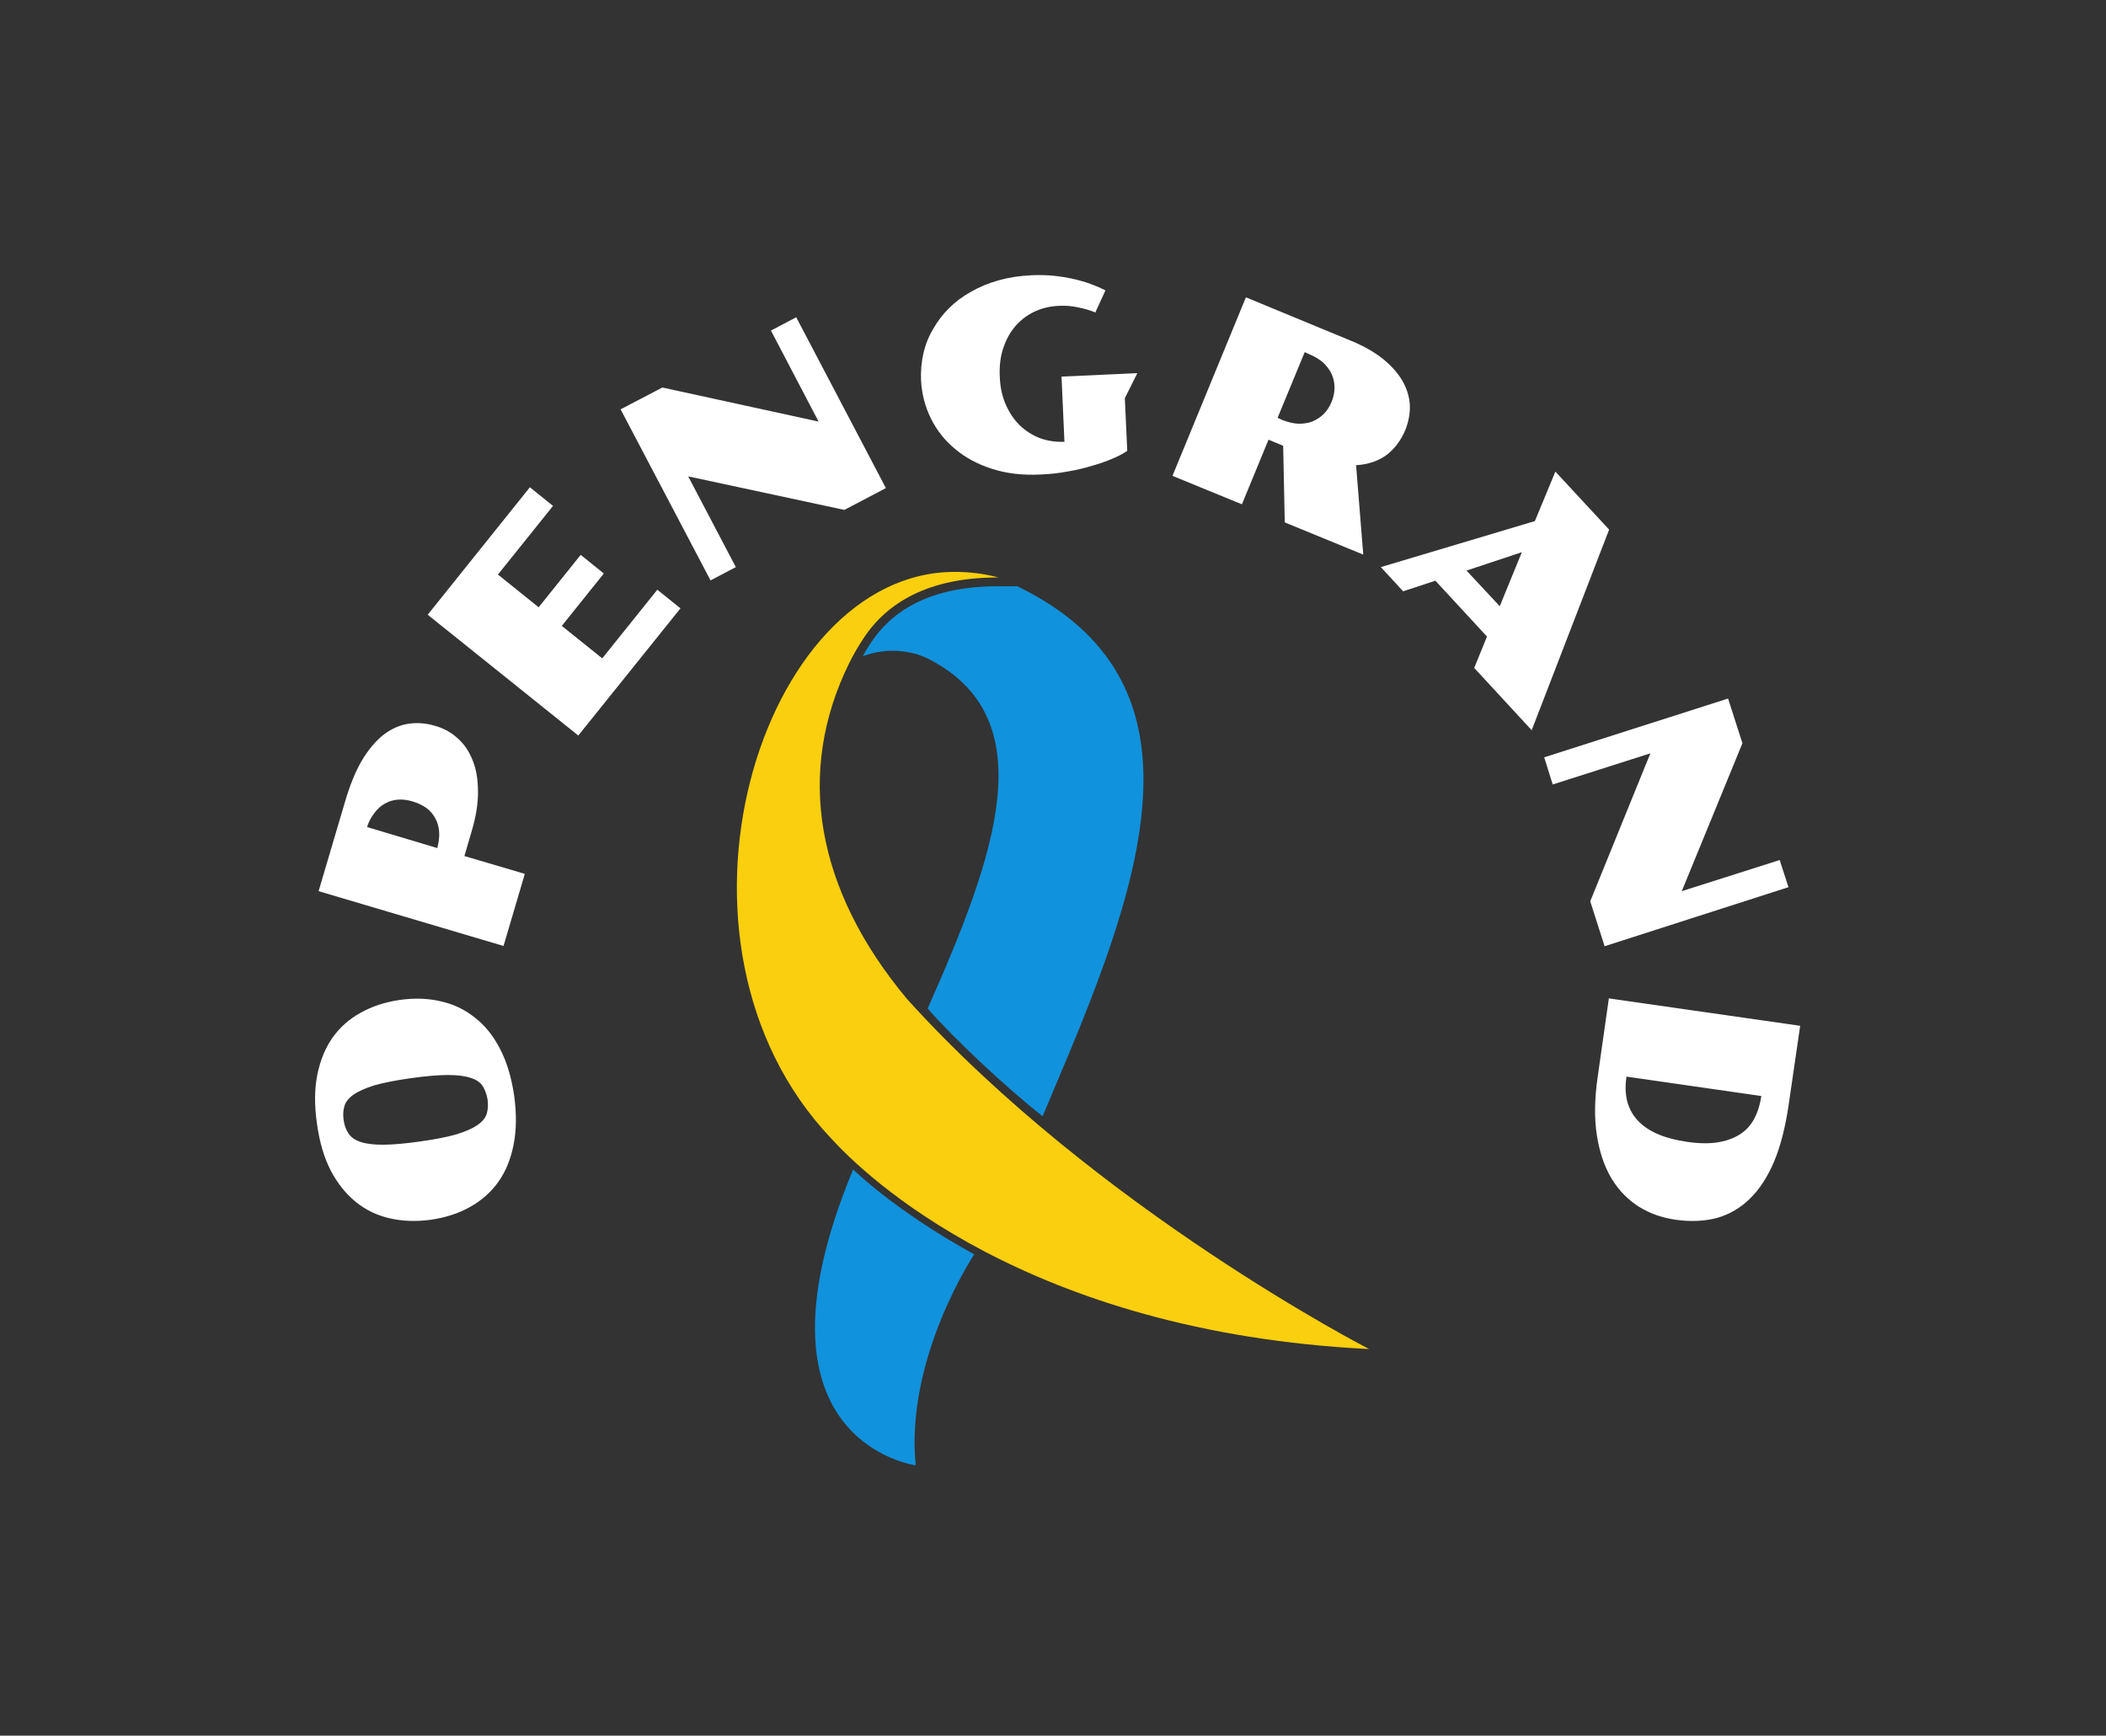 <svg xmlns="http://www.w3.org/2000/svg" version="1.1" xmlns:xlink="http://www.w3.org/1999/xlink" xmlns:svgjs="http://svgjs.dev/svgjs" viewBox="0 0 6.68 5.506"><rect x="0" y="0" width="6.68" height="5.506" fill="#333333" stroke="none"/><g transform="matrix(0.844,0,0,0.844,3.34,4.807)"><g transform="matrix(1,0,0,1,0,0)"><path d=" M -2.338 -1.111 Q -2.42 -1.1 -2.491 -1.116 Q -2.563 -1.132 -2.619 -1.177 Q -2.675 -1.222 -2.714 -1.295 Q -2.752 -1.369 -2.766 -1.471 Q -2.781 -1.574 -2.765 -1.655 Q -2.749 -1.736 -2.708 -1.795 Q -2.666 -1.854 -2.602 -1.889 Q -2.538 -1.925 -2.456 -1.937 Q -2.373 -1.949 -2.301 -1.932 Q -2.229 -1.916 -2.173 -1.871 Q -2.116 -1.827 -2.078 -1.753 Q -2.04 -1.68 -2.025 -1.577 Q -2.011 -1.475 -2.027 -1.394 Q -2.043 -1.312 -2.084 -1.254 Q -2.126 -1.195 -2.191 -1.159 Q -2.255 -1.123 -2.338 -1.111 M -2.125 -1.563 Q -2.13 -1.592 -2.143 -1.613 Q -2.156 -1.634 -2.188 -1.644 Q -2.22 -1.655 -2.274 -1.655 Q -2.328 -1.655 -2.414 -1.643 Q -2.499 -1.631 -2.551 -1.616 Q -2.602 -1.6 -2.629 -1.581 Q -2.656 -1.562 -2.663 -1.538 Q -2.67 -1.515 -2.666 -1.486 Q -2.662 -1.457 -2.648 -1.436 Q -2.635 -1.415 -2.604 -1.404 Q -2.573 -1.393 -2.519 -1.393 Q -2.465 -1.393 -2.38 -1.405 Q -2.294 -1.417 -2.242 -1.432 Q -2.19 -1.448 -2.163 -1.467 Q -2.135 -1.486 -2.128 -1.51 Q -2.121 -1.534 -2.125 -1.563 M -2.76 -2.346 L -2.661 -2.681 Q -2.634 -2.774 -2.598 -2.836 Q -2.561 -2.898 -2.517 -2.933 Q -2.473 -2.967 -2.424 -2.975 Q -2.374 -2.983 -2.321 -2.967 Q -2.275 -2.954 -2.239 -2.922 Q -2.202 -2.89 -2.182 -2.84 Q -2.161 -2.79 -2.161 -2.721 Q -2.16 -2.653 -2.186 -2.567 L -2.212 -2.478 L -1.985 -2.411 L -2.065 -2.14 L -2.76 -2.346 M -2.314 -2.508 Q -2.305 -2.541 -2.307 -2.569 Q -2.309 -2.597 -2.321 -2.619 Q -2.333 -2.642 -2.354 -2.658 Q -2.376 -2.674 -2.406 -2.683 Q -2.435 -2.692 -2.462 -2.69 Q -2.489 -2.688 -2.511 -2.675 Q -2.533 -2.663 -2.55 -2.64 Q -2.568 -2.618 -2.578 -2.587 L -2.314 -2.508 M -2.35 -3.385 L -1.966 -3.864 L -1.879 -3.794 L -2.086 -3.536 L -1.933 -3.413 L -1.775 -3.61 L -1.688 -3.54 L -1.846 -3.343 L -1.694 -3.221 L -1.487 -3.479 L -1.4 -3.409 L -1.784 -2.931 L -2.35 -3.385 M -1.625 -4.157 L -1.468 -4.239 L -0.881 -4.111 L -1.06 -4.453 L -0.965 -4.503 L -0.628 -3.861 L -0.784 -3.779 L -1.371 -3.905 L -1.192 -3.564 L -1.287 -3.514 L -1.625 -4.157 M -0.496 -4.267 Q -0.498 -4.319 -0.487 -4.367 Q -0.476 -4.416 -0.451 -4.458 Q -0.427 -4.501 -0.391 -4.537 Q -0.355 -4.573 -0.308 -4.599 Q -0.261 -4.626 -0.204 -4.642 Q -0.147 -4.658 -0.08 -4.661 Q -0.037 -4.663 0.003 -4.659 Q 0.042 -4.655 0.077 -4.647 Q 0.112 -4.639 0.142 -4.628 Q 0.172 -4.617 0.197 -4.604 L 0.159 -4.521 Q 0.131 -4.533 0.095 -4.54 Q 0.06 -4.548 0.023 -4.546 Q -0.028 -4.544 -0.07 -4.524 Q -0.112 -4.504 -0.142 -4.469 Q -0.171 -4.435 -0.187 -4.387 Q -0.203 -4.339 -0.2 -4.28 Q -0.198 -4.222 -0.178 -4.176 Q -0.158 -4.13 -0.126 -4.098 Q -0.093 -4.066 -0.05 -4.049 Q -0.006 -4.033 0.043 -4.035 L 0.032 -4.28 L 0.317 -4.293 L 0.27 -4.199 L 0.279 -4.001 L 0.279 -4.001 Q 0.256 -3.985 0.222 -3.971 Q 0.187 -3.956 0.144 -3.944 Q 0.102 -3.931 0.053 -3.923 Q 0.005 -3.914 -0.047 -3.912 Q -0.147 -3.907 -0.228 -3.933 Q -0.31 -3.959 -0.368 -4.008 Q -0.426 -4.056 -0.459 -4.123 Q -0.492 -4.19 -0.496 -4.267 M 0.725 -4.578 L 1.112 -4.418 Q 1.187 -4.388 1.237 -4.349 Q 1.286 -4.31 1.312 -4.266 Q 1.338 -4.222 1.341 -4.174 Q 1.343 -4.127 1.324 -4.079 Q 1.299 -4.02 1.253 -3.985 Q 1.206 -3.951 1.139 -3.947 L 1.166 -3.611 L 0.871 -3.732 L 0.865 -4.02 L 0.81 -4.043 L 0.71 -3.8 L 0.449 -3.907 L 0.725 -4.578 M 0.859 -4.118 Q 0.891 -4.105 0.92 -4.103 Q 0.949 -4.102 0.974 -4.111 Q 0.998 -4.121 1.017 -4.139 Q 1.036 -4.158 1.047 -4.185 Q 1.058 -4.212 1.058 -4.239 Q 1.058 -4.266 1.047 -4.29 Q 1.036 -4.313 1.015 -4.333 Q 0.993 -4.352 0.961 -4.365 L 0.946 -4.372 L 0.844 -4.125 L 0.859 -4.118 M 1.811 -3.737 L 1.888 -3.923 L 2.09 -3.705 L 1.799 -2.951 L 1.583 -3.185 L 1.631 -3.303 L 1.437 -3.513 L 1.316 -3.473 L 1.232 -3.564 L 1.811 -3.737 M 1.679 -3.417 L 1.762 -3.62 L 1.554 -3.551 L 1.679 -3.417 M 2.537 -3.07 L 2.591 -2.902 L 2.363 -2.346 L 2.731 -2.463 L 2.764 -2.361 L 2.073 -2.139 L 2.019 -2.308 L 2.245 -2.864 L 1.878 -2.747 L 1.846 -2.849 L 2.537 -3.07 M 2.808 -1.84 L 2.765 -1.545 Q 2.747 -1.42 2.711 -1.332 Q 2.674 -1.244 2.62 -1.191 Q 2.566 -1.138 2.496 -1.118 Q 2.425 -1.099 2.34 -1.111 Q 2.263 -1.122 2.202 -1.16 Q 2.14 -1.199 2.099 -1.266 Q 2.059 -1.333 2.044 -1.428 Q 2.029 -1.523 2.047 -1.648 L 2.089 -1.943 L 2.808 -1.84 M 2.155 -1.649 Q 2.148 -1.601 2.157 -1.56 Q 2.167 -1.519 2.194 -1.488 Q 2.222 -1.456 2.268 -1.435 Q 2.315 -1.414 2.382 -1.404 Q 2.45 -1.394 2.499 -1.402 Q 2.548 -1.41 2.583 -1.433 Q 2.617 -1.455 2.636 -1.492 Q 2.655 -1.528 2.662 -1.576 L 2.155 -1.649" fill="#ffffff" fill-rule="nonzero"></path></g><g transform="matrix(1,0,0,1,0,0)"><g clip-path="url(#SvgjsClipPath13947)"><g clip-path="url(#a5d2d8462-2f9f-4a2b-bf2d-35754e78c542cbe4d555-9635-447e-b636-69badb652965)"><path d=" M 1.188 -0.625 C 1.188 -0.625 0.167 -1.149 -0.548 -1.94 C -0.893 -2.353 -0.968 -2.795 -0.765 -3.205 C -0.749 -3.237 -0.731 -3.268 -0.711 -3.298 C -0.622 -3.433 -0.465 -3.523 -0.217 -3.525 C -0.214 -3.525 -0.211 -3.525 -0.208 -3.525 L -0.205 -3.525 C -0.261 -3.54 -0.316 -3.546 -0.37 -3.546 C -1.1 -3.546 -1.533 -2.156 -0.835 -1.418 C -0.707 -1.277 -0.101 -0.689 1.188 -0.625" fill="#facf0e" transform="matrix(1,0,0,1,0,0)" fill-rule="nonzero"></path></g><g clip-path="url(#a5d2d8462-2f9f-4a2b-bf2d-35754e78c542cbe4d555-9635-447e-b636-69badb652965)"><path d=" M -0.751 -1.3 C -1.178 -0.275 -0.516 -0.188 -0.516 -0.188 C -0.556 -0.592 -0.296 -0.981 -0.296 -0.981 C -0.595 -1.145 -0.751 -1.3 -0.751 -1.3" fill="#1192dc" transform="matrix(1,0,0,1,0,0)" fill-rule="nonzero"></path></g><g clip-path="url(#a5d2d8462-2f9f-4a2b-bf2d-35754e78c542cbe4d555-9635-447e-b636-69badb652965)"><path d=" M -0.208 -3.492 C -0.431 -3.492 -0.591 -3.421 -0.684 -3.28 C -0.695 -3.264 -0.705 -3.247 -0.715 -3.229 C -0.626 -3.263 -0.532 -3.251 -0.47 -3.22 C -0.028 -2.996 -0.217 -2.478 -0.471 -1.905 C -0.378 -1.797 -0.171 -1.603 -0.039 -1.5 L 0.022 -1.645 C 0.349 -2.416 0.593 -3.139 -0.134 -3.492 L -0.205 -3.492 Z" fill="#1192dc" transform="matrix(1,0,0,1,0,0)" fill-rule="nonzero"></path></g></g></g></g><defs><clipPath id="SvgjsClipPath13947"><path d=" M -1.188 -3.546 h 2.376 v 3.359 h -2.376 Z"></path></clipPath><clipPath id="a5d2d8462-2f9f-4a2b-bf2d-35754e78c542cbe4d555-9635-447e-b636-69badb652965"><path d=" M -1.188 -0.188 L 1.188 -0.188 L 1.188 -3.546 L -1.188 -3.546 Z"></path></clipPath></defs></svg>